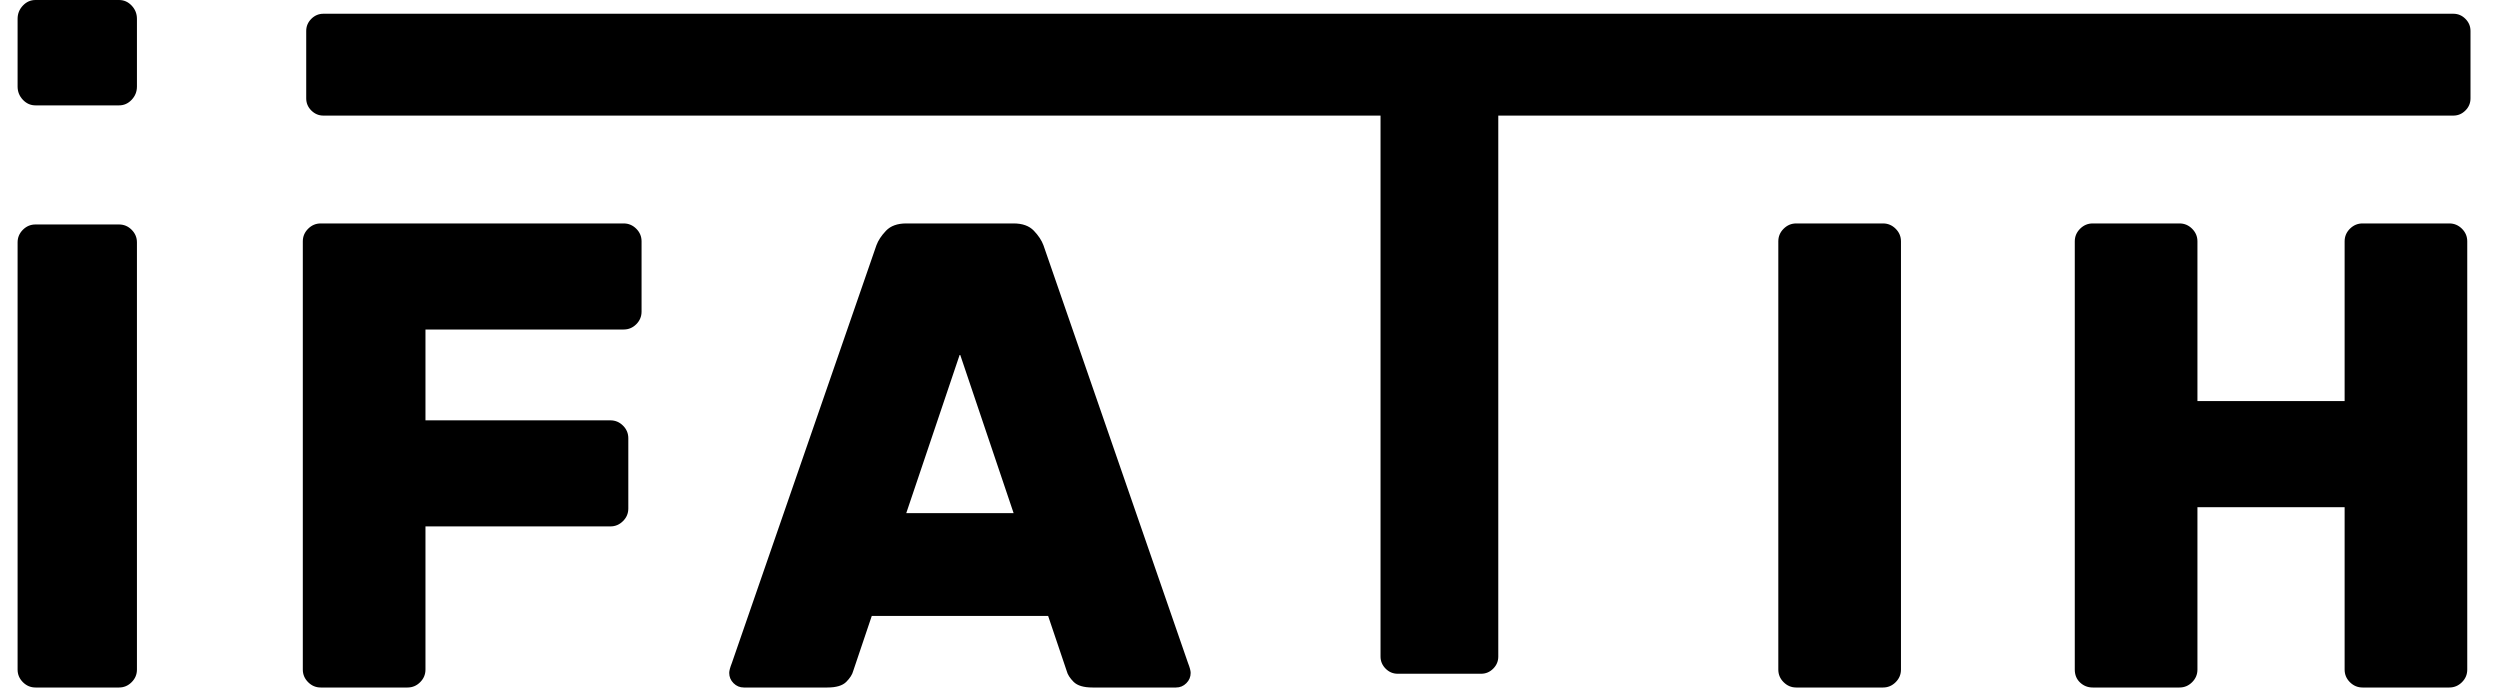 <svg width="80px" height="22px" viewBox="0 0 80 22" version="1.1" xmlns="http://www.w3.org/2000/svg" xmlns:xlink="http://www.w3.org/1999/xlink">
    <g id="🥳-Design" stroke="none" stroke-width="1" fill="none" fill-rule="evenodd">
        <g id="Projects'-logo/iFATIH" transform="translate(0, -1)" fill="currentColor">
            <path d="M3.809,4.372 C3.965,4.372 4.099,4.313 4.212,4.194 C4.325,4.075 4.382,3.934 4.382,3.77 L4.382,1.602 C4.382,1.438 4.325,1.297 4.212,1.178 C4.099,1.059 3.965,1 3.809,1 L1.136,1 C0.98,1 0.846,1.059 0.733,1.178 C0.62,1.297 0.563,1.438 0.563,1.602 L0.563,3.77 C0.563,3.934 0.62,4.075 0.733,4.194 C0.846,4.313 0.98,4.372 1.136,4.372 L3.809,4.372 Z M3.809,23 C3.965,23 4.099,22.943 4.212,22.83 C4.325,22.717 4.382,22.583 4.382,22.427 L4.382,8.755 C4.382,8.6 4.325,8.465 4.212,8.352 C4.099,8.239 3.965,8.183 3.809,8.183 L1.136,8.183 C0.98,8.183 0.846,8.239 0.733,8.352 C0.62,8.465 0.563,8.6 0.563,8.755 L0.563,22.427 C0.563,22.583 0.62,22.717 0.733,22.83 C0.846,22.943 0.98,23 1.136,23 L3.809,23 Z M13.042,23 C13.197,23 13.332,22.943 13.445,22.83 C13.558,22.717 13.615,22.583 13.615,22.427 L13.615,22.427 L13.615,17.845 L19.533,17.845 C19.689,17.845 19.823,17.788 19.936,17.675 C20.05,17.562 20.106,17.428 20.106,17.272 L20.106,17.272 L20.106,15.023 C20.106,14.868 20.05,14.733 19.936,14.62 C19.823,14.507 19.689,14.451 19.533,14.451 L19.533,14.451 L13.615,14.451 L13.615,11.544 L19.958,11.544 C20.113,11.544 20.248,11.488 20.361,11.375 C20.474,11.261 20.53,11.127 20.53,10.972 L20.53,10.972 L20.53,8.723 C20.53,8.567 20.474,8.433 20.361,8.32 C20.248,8.207 20.113,8.15 19.958,8.15 L19.958,8.15 L10.263,8.15 C10.107,8.15 9.973,8.207 9.86,8.32 C9.747,8.433 9.69,8.567 9.69,8.723 L9.69,8.723 L9.69,22.427 C9.69,22.583 9.747,22.717 9.86,22.83 C9.973,22.943 10.107,23 10.263,23 L10.263,23 L13.042,23 Z M26.475,23 C26.758,23 26.96,22.94 27.08,22.82 C27.2,22.699 27.274,22.583 27.303,22.47 L27.303,22.47 L27.897,20.709 L33.54,20.709 L34.134,22.47 C34.162,22.583 34.236,22.699 34.356,22.82 C34.477,22.94 34.678,23 34.961,23 L34.961,23 L37.634,23 C37.761,23 37.871,22.954 37.963,22.862 C38.055,22.77 38.101,22.661 38.101,22.533 C38.101,22.463 38.072,22.357 38.016,22.215 L38.016,22.215 L33.391,8.85 C33.334,8.694 33.232,8.539 33.083,8.383 C32.935,8.228 32.719,8.15 32.436,8.15 L32.436,8.15 L29,8.15 C28.717,8.15 28.501,8.228 28.353,8.383 C28.204,8.539 28.102,8.694 28.045,8.85 L28.045,8.85 L23.42,22.215 C23.364,22.357 23.335,22.463 23.335,22.533 C23.335,22.661 23.381,22.77 23.473,22.862 C23.565,22.954 23.675,23 23.802,23 L23.802,23 L26.475,23 Z M32.436,17.421 L29,17.421 L30.718,12.329 L32.436,17.421 Z M47.395,22.56 C47.544,22.56 47.673,22.506 47.782,22.397 C47.891,22.288 47.945,22.159 47.945,22.01 L47.945,4.699 L78.506,4.699 C78.656,4.699 78.785,4.644 78.893,4.536 C79.002,4.427 79.056,4.298 79.056,4.149 L79.056,1.99 C79.056,1.841 79.002,1.712 78.893,1.603 C78.785,1.494 78.656,1.44 78.506,1.44 L10.349,1.44 C10.2,1.44 10.071,1.494 9.962,1.603 C9.853,1.712 9.799,1.841 9.799,1.99 L9.799,4.149 C9.799,4.298 9.853,4.427 9.962,4.536 C10.071,4.644 10.2,4.699 10.349,4.699 L44.177,4.699 L44.177,22.01 C44.177,22.159 44.232,22.288 44.34,22.397 C44.449,22.506 44.578,22.56 44.727,22.56 L47.395,22.56 Z M60.258,23 C60.413,23 60.548,22.943 60.661,22.83 C60.774,22.717 60.831,22.583 60.831,22.427 L60.831,22.427 L60.831,8.723 C60.831,8.567 60.774,8.433 60.661,8.32 C60.548,8.207 60.413,8.15 60.258,8.15 L60.258,8.15 L57.479,8.15 C57.323,8.15 57.189,8.207 57.076,8.32 C56.962,8.433 56.906,8.567 56.906,8.723 L56.906,8.723 L56.906,22.427 C56.906,22.583 56.962,22.717 57.076,22.83 C57.189,22.943 57.323,23 57.479,23 L57.479,23 L60.258,23 Z M69.745,23 C69.901,23 70.035,22.943 70.148,22.83 C70.261,22.717 70.318,22.583 70.318,22.427 L70.318,22.427 L70.318,17.23 L75.028,17.23 L75.028,22.427 C75.028,22.583 75.084,22.717 75.197,22.83 C75.311,22.943 75.445,23 75.6,23 L75.6,23 L78.379,23 C78.535,23 78.669,22.943 78.783,22.83 C78.896,22.717 78.952,22.583 78.952,22.427 L78.952,22.427 L78.952,8.723 C78.952,8.567 78.896,8.433 78.783,8.32 C78.669,8.207 78.535,8.15 78.379,8.15 L78.379,8.15 L75.6,8.15 C75.445,8.15 75.311,8.207 75.197,8.32 C75.084,8.433 75.028,8.567 75.028,8.723 L75.028,8.723 L75.028,13.835 L70.318,13.835 L70.318,8.723 C70.318,8.567 70.261,8.433 70.148,8.32 C70.035,8.207 69.901,8.15 69.745,8.15 L69.745,8.15 L66.966,8.15 C66.811,8.15 66.676,8.207 66.563,8.32 C66.45,8.433 66.393,8.567 66.393,8.723 L66.393,8.723 L66.393,22.427 C66.393,22.597 66.45,22.735 66.563,22.841 C66.676,22.947 66.811,23 66.966,23 L66.966,23 L69.745,23 Z" id="iFATIH"></path>
        </g>
    </g>
</svg>
